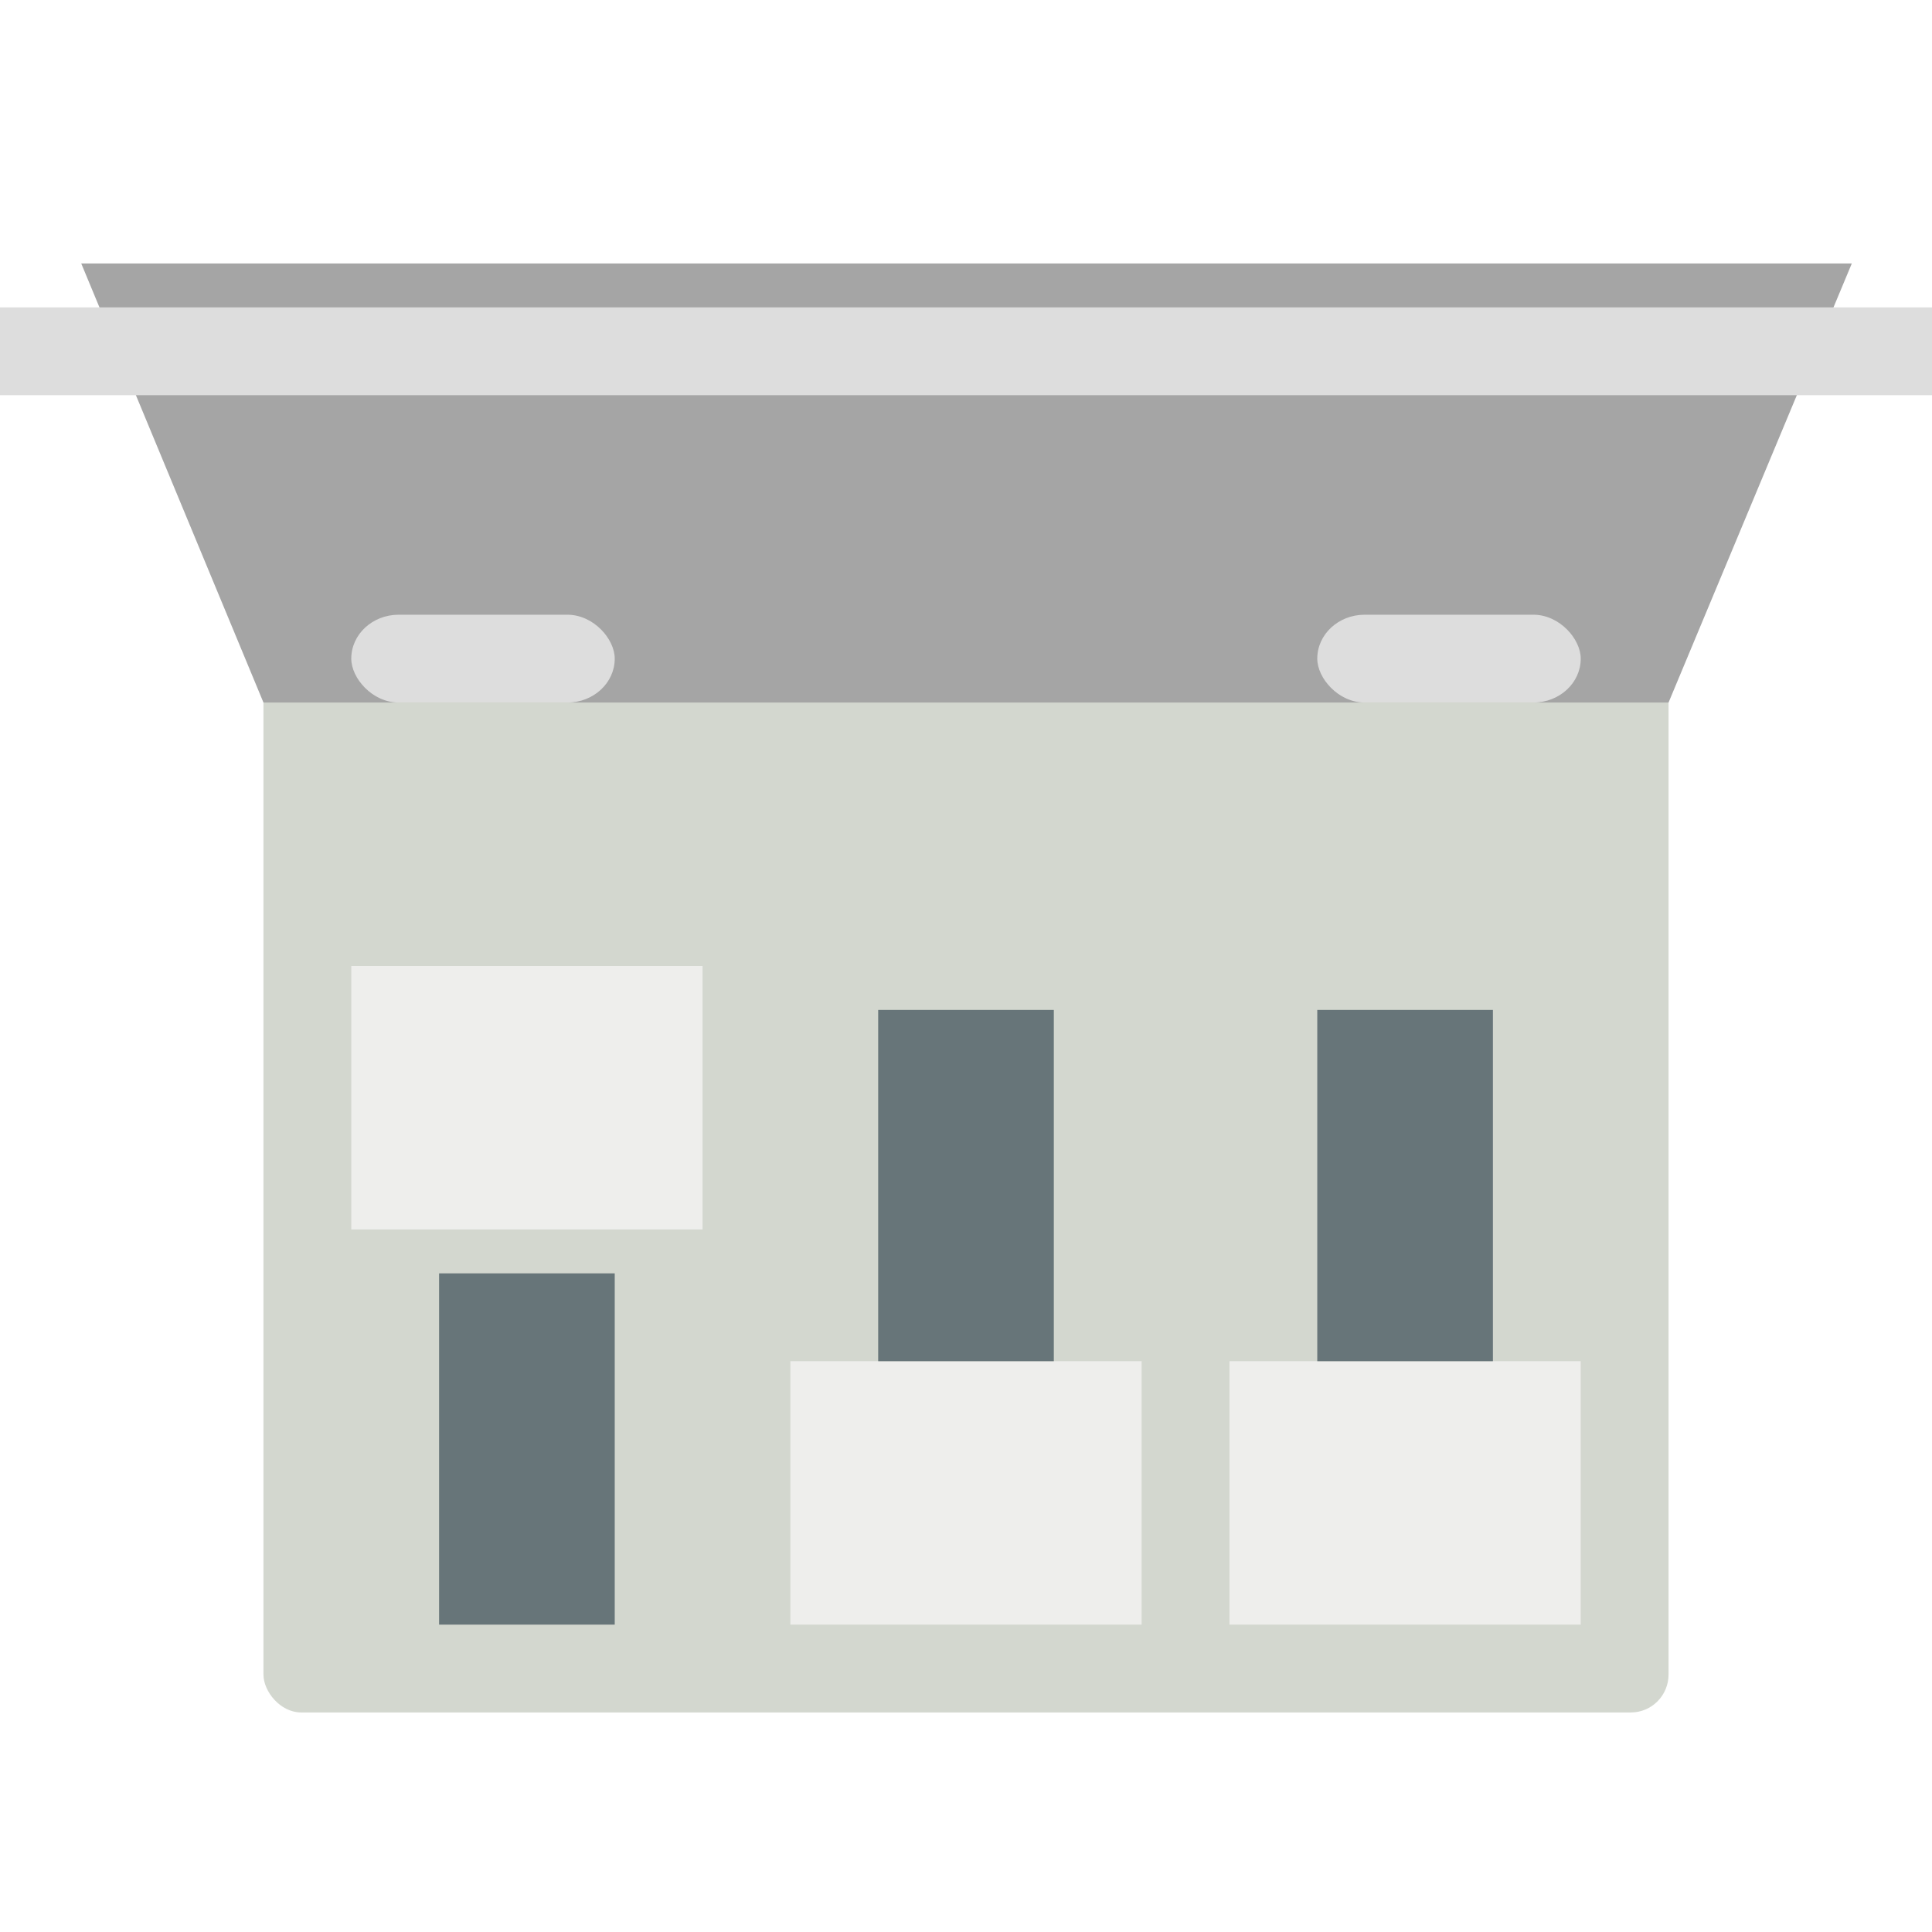 <svg width="22" height="22" version="1" xmlns="http://www.w3.org/2000/svg">
<defs>
<filter id="filter986" color-interpolation-filters="sRGB">
<feFlood flood-color="rgb(0,0,0)" flood-opacity=".2" result="flood"/>
<feComposite in="flood" in2="SourceGraphic" operator="in" result="composite1"/>
<feGaussianBlur in="composite1" result="blur"/>
<feOffset dx="0" dy="0.5" result="offset"/>
<feComposite in="SourceGraphic" in2="offset" result="composite2"/>
</filter>
<filter id="filter1096" color-interpolation-filters="sRGB">
<feFlood flood-color="rgb(0,0,0)" flood-opacity=".2" result="flood"/>
<feComposite in="flood" in2="SourceGraphic" operator="in" result="composite1"/>
<feGaussianBlur in="composite1" result="blur"/>
<feOffset dx="0" dy="0.5" result="offset"/>
<feComposite in="SourceGraphic" in2="offset" result="composite2"/>
</filter>
<filter id="filter1108" color-interpolation-filters="sRGB">
<feFlood flood-color="rgb(0,0,0)" flood-opacity=".2" result="flood"/>
<feComposite in="flood" in2="SourceGraphic" operator="in" result="composite1"/>
<feGaussianBlur in="composite1" result="blur"/>
<feOffset dx="0" dy="0.5" result="offset"/>
<feComposite in="SourceGraphic" in2="offset" result="composite2"/>
</filter>
<filter id="filter1120" color-interpolation-filters="sRGB">
<feFlood flood-color="rgb(0,0,0)" flood-opacity=".2" result="flood"/>
<feComposite in="flood" in2="SourceGraphic" operator="in" result="composite1"/>
<feGaussianBlur in="composite1" result="blur"/>
<feOffset dx="0" dy="0.5" result="offset"/>
<feComposite in="SourceGraphic" in2="offset" result="composite2"/>
</filter>
<filter id="filter1132" color-interpolation-filters="sRGB">
<feFlood flood-color="rgb(255,255,255)" flood-opacity=".2" result="flood"/>
<feComposite in="flood" in2="SourceGraphic" operator="out" result="composite1"/>
<feGaussianBlur in="composite1" result="blur"/>
<feOffset dx="0" dy="0.5" result="offset"/>
<feComposite in="offset" in2="SourceGraphic" operator="atop" result="composite2"/>
</filter>
</defs>
<rect x="3" y="7" width="16" height="12" rx=".429" ry=".432" color="#000000" fill="#d3d7cf" fill-opacity=".996" fill-rule="evenodd" filter="url(#filter986)" stroke-width="1.333"/>
<rect x="2.727" y="6.979" width="16.111" height="11.734" rx="0" ry="0" color="#000000" fill="none" stroke-width="1.375"/>
<rect x="5" y="14" width="2" height="4" color="#000000" fill="#677579" filter="url(#filter1120)" stroke-width="1.633"/>
<rect x="4" y="11" width="4" height="3" color="#000000" fill="#eeeeec" stroke-width="1.732"/>
<rect x="5.438" y="12.253" width="2.204" height="1.635" color="#000000" fill="none" stroke-width="1.375"/>
<path d="m3 8-2.075-5h20.162l-2.087 5z" color="#000000" fill="#a5a5a5" stroke-width="1.311"/>
<g fill="#ddd">
<rect y="3" width="22" height="1" color="#000000" filter="url(#filter1132)" stroke-width="1.173"/>
<rect x="4" y="7" width="3" height="1" rx=".539" ry=".5" color="#000000" stroke-width="1.225"/>
<rect x="15" y="7" width="3" height="1" rx=".539" ry=".5" color="#000000" stroke-width="1.225"/>
</g>
<g filter="url(#filter1108)">
<rect x="9" y="15" width="4" height="3" color="#000000" fill="#eeeeec" stroke-width="1.732"/>
<rect x="10" y="11" width="2" height="4" color="#000000" fill="#677579" stroke-width="1.633"/>
</g>
<g filter="url(#filter1096)">
<rect x="14" y="15" width="4" height="3" color="#000000" fill="#eeeeec" stroke-width="1.732"/>
<rect x="15" y="11" width="2" height="4" color="#000000" fill="#677579" stroke-width="1.633"/>
</g>
</svg>
